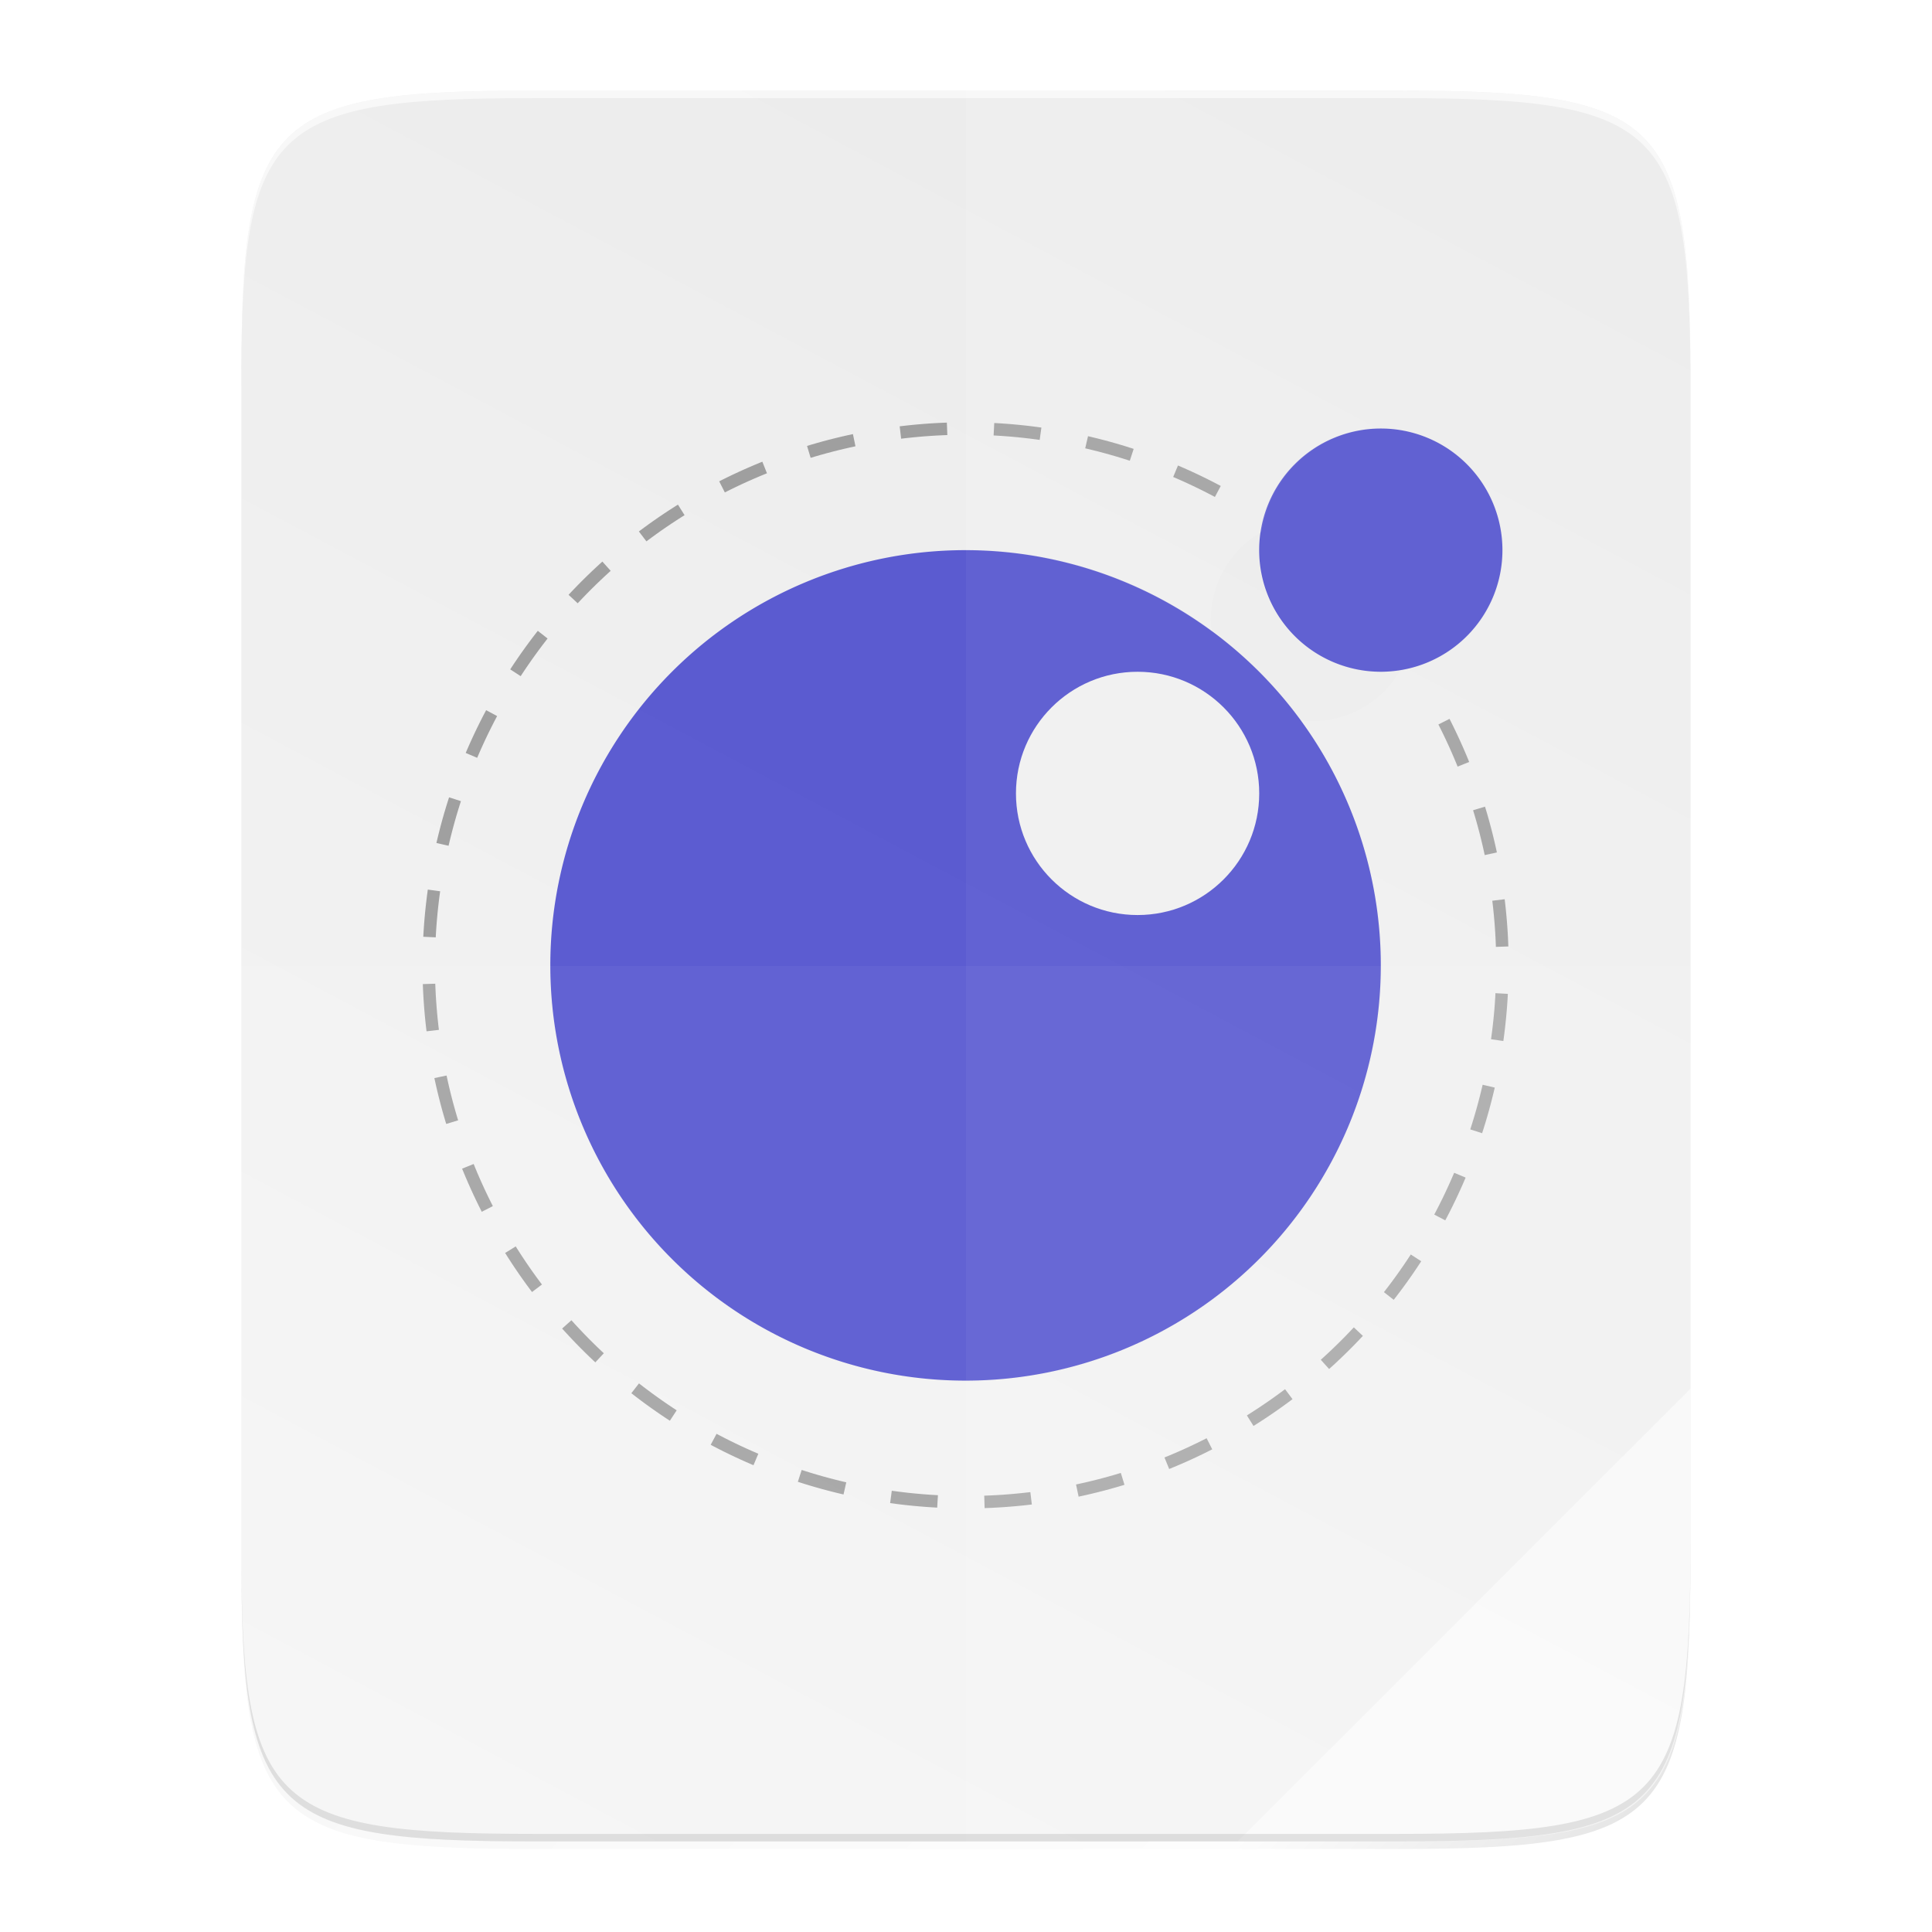 <?xml version="1.0" encoding="UTF-8" standalone="no"?>
<!-- Created with Inkscape (http://www.inkscape.org/) -->
<svg id="svg3336" xmlns:rdf="http://www.w3.org/1999/02/22-rdf-syntax-ns#" style="enable-background:new" xmlns="http://www.w3.org/2000/svg" height="512" viewBox="0 0 512 512" width="512" version="1.1" xmlns:cc="http://creativecommons.org/ns#" xmlns:xlink="http://www.w3.org/1999/xlink" xmlns:dc="http://purl.org/dc/elements/1.1/">
 <defs id="defs3338">
  <linearGradient id="linearGradient4226" y2="125.99" gradientUnits="userSpaceOnUse" y1="397.99" gradientTransform="matrix(0 -.906 .906 0 4.075 488)" x2="-0" x1="512">
   <stop id="stop4340" style="stop-color:#ebebeb" offset="0"/>
   <stop id="stop4342" style="stop-color:#f5f5f5" offset="1"/>
  </linearGradient>
  <filter id="filter4346" style="color-interpolation-filters:sRGB" height="1.022" width="1.026" y="-.011" x="-.013">
   <feGaussianBlur id="feGaussianBlur4348" stdDeviation="2.12"/>
  </filter>
  <linearGradient id="linearGradient4358" y2="488" gradientUnits="userSpaceOnUse" x2="488" y1="88" x1="88">
   <stop id="stop4362" style="stop-opacity:.588" offset="0"/>
   <stop id="stop4364" style="stop-opacity:0" offset=".88"/>
   <stop id="stop4366" offset="1"/>
  </linearGradient>
  <filter id="filter4380" style="color-interpolation-filters:sRGB" height="1.088" width="1.106" y="-.044" x="-.053">
   <feGaussianBlur id="feGaussianBlur4382" stdDeviation="8.48"/>
  </filter>
 </defs>
 <g id="layer2" transform="translate(-32,-32)">
  <path id="rect4158-9" style="opacity:.1;color:#000000;filter:url(#filter4346);enable-background:accumulate" d="m173.84 58c-70.59 0-78.186 7.251-77.84 77.99v154.01 154.01c-0.346 70.74 7.25 77.99 77.84 77.99h228.31c70.6 0 77.85-7.25 77.85-77.99v-154.01-154.01c0-70.74-7.25-77.99-77.84-77.99z"/>
  <path id="path4350" d="m173.84 58c-70.59 0-78.186 7.251-77.84 77.99v154.01 154.01c-0.346 70.74 7.25 77.99 77.84 77.99h228.31c70.6 0 77.85-7.25 77.85-77.99v-154.01-154.01c0-70.74-7.25-77.99-77.84-77.99z" style="opacity:.3;color:#000000;filter:url(#filter4380);enable-background:accumulate;fill:url(#linearGradient4358)"/>
 </g>
 <g id="layer3">
  <path id="rect4158" style="color:#000000;enable-background:accumulate;fill:url(#linearGradient4226)" d="m141.84 24c-70.59 0-78.186 7.251-77.84 77.99v154.01 154.01c-0.346 70.74 7.25 77.99 77.84 77.99h228.31c70.6 0 77.85-7.25 77.85-77.99v-154.01-154.01c0-70.737-7.25-77.987-77.843-77.987z"/>
 </g>
 <g id="layer4">
  <path id="path4505-6" style="opacity:.05;fill-opacity:0;color:#000000;enable-background:accumulate" d="m221.81 124-35.188 71.656v59.25c-4.94 5.788-10.339 11.62-15.969 17.25-18.503 18.503-39.248 34.687-53.125 39.312l-23.374-23.35-71.656 35.19v170.69h256v-317.56c-15.42-33.45-32.37-45.92-56.69-52.44zm-97.56 229c0.007-0.005 0.024 0.005 0.031 0-2.611 1.63-5.251 3.227-7.906 4.812 2.656-1.586 5.264-3.182 7.875-4.812zm-24.094 14.062c0.008-0.004 0.023 0.004 0.031 0-2.742 1.499-5.529 2.981-8.312 4.438 2.784-1.457 5.539-2.939 8.281-4.438z"/>
  <g id="g4260" style="stroke-width:.53" transform="matrix(1.887 0 0 1.887 135.21 135.21)">
   <g id="g4724" style="stroke-width:.755" transform="matrix(.702 0 0 .702 -73.733 26.166)">
    <g id="g4771" style="opacity:0.716;stroke-width:2.905" transform="matrix(.196 0 0 .196 103.33 -39.014)">
     <path id="path4753" style="color-rendering:auto;text-decoration-color:#000000;color:#000000;shape-rendering:auto;solid-color:#000000;text-decoration-line:none;fill:#808080;mix-blend-mode:normal;block-progression:tb;opacity:1;shape-padding:0;text-indent:0;image-rendering:auto;white-space:normal;text-decoration-style:solid;isolation:auto;enable-background:accumulate;text-transform:none" d="m448.76-80.316h-0.035l-0.035 0.002-6.045 0.307h-0.033l-0.035 0.002-6.04 0.373-0.033 0.002-0.035 0.002-6.033 0.438-0.035 0.002-0.035 0.005-6.026 0.504-0.035 0.002-0.035 0.005-6.019 0.57-0.035 0.005-0.035 0.002-6.012 0.638-0.035 0.002-0.035 0.005-5.89 0.689 1.479 12.631 5.82-0.682 0.07-0.007 5.873-0.623 0.016-0.002 0.052-0.005 5.951-0.563 5.888-0.495 0.07-0.005 5.892-0.429 0.037-0.002 0.033-0.002 5.967-0.366 5.904-0.3 0.07-0.002 5.531-0.218-0.504-12.708zm53.347 12.898 1.036 0.052 5.988 0.356 0.042 0.002 0.028 0.002 5.988 0.427 5.916 0.485 0.07 0.007 5.913 0.551 0.042 0.005 0.028 0.002 5.911 0.619 0.07 0.007 5.906 0.684 5.972 0.757 0.04 0.005 0.03 0.005 4.043 0.56 1.744-12.595-4.113-0.57-0.035-0.005-0.035-0.005-6.042-0.769-0.035-0.002-0.035-0.005-6.047-0.701-0.035-0.005-0.035-0.002-6.052-0.633-0.035-0.005-0.035-0.002-6.054-0.565-0.035-0.002-0.035-0.005-6.056-0.497-0.035-0.002-0.035-0.002-6.059-0.431-0.035-0.002h-0.035l-6.059-0.363-0.035-0.002-0.035-0.002-1.106-0.054zm-144.25-1.252-0.035 0.007-0.033 0.007-5.909 1.294-0.035 0.007-0.033 0.007-5.897 1.359-0.033 0.007-0.035 0.007-5.881 1.425-0.033 0.007-0.035 0.009-5.867 1.488-0.033 0.007-0.033 0.009-5.852 1.554-0.033 0.007-0.035 0.009-5.834 1.617-0.033 0.009-0.035 0.012-5.817 1.681-0.035 0.009-0.033 0.012-4.594 1.383 3.668 12.176 4.526-1.364 0.066-0.019 5.684-1.643 0.068-0.019 5.768-1.599v-0.002l5.782-1.533 5.731-1.453 0.068-0.016 5.745-1.39h0.002l0.066-0.016 5.759-1.327 5.841-1.28 0.063-0.012 0.005-0.002 0.581-0.12-2.583-12.45zm237.73 14.391 2.899 0.67 0.012 0.002 0.059 0.014 5.827 1.416 5.888 1.5 0.068 0.019h0.002l5.806 1.549 0.052 0.014 0.016 0.005 5.796 1.617 0.068 0.019 5.782 1.685 0.049 0.014 0.021 0.007 5.836 1.774v-0.002l5.756 1.821 1.575 0.516 3.968-12.08-1.573-0.516-0.033-0.012-0.035-0.012-5.895-1.863-0.033-0.009-0.035-0.012-5.906-1.793-0.035-0.012-0.035-0.009-5.92-1.725-0.035-0.009-0.033-0.009-5.934-1.657-0.033-0.009-0.035-0.009-5.946-1.587-0.033-0.009-0.035-0.009-5.956-1.519-0.035-0.007-0.035-0.009-5.967-1.448-0.035-0.009-0.033-0.007-2.97-0.687zm-331.38 14.384-0.033 0.012-0.033 0.014-5.62 2.325-0.033 0.014-0.033 0.014-5.599 2.388-0.033 0.014-0.033 0.014-5.574 2.452-0.033 0.014-0.033 0.014-5.55 2.515-0.033 0.016-0.033 0.014-5.527 2.578-0.03 0.016-0.033 0.014-5.501 2.644-0.033 0.014-0.033 0.016-5.475 2.707-0.03 0.014-0.033 0.016-2.82 1.434 5.761 11.337 2.756-1.402 0.063-0.033 5.348-2.644 0.059-0.028 0.005-0.002 5.374-2.58 0.063-0.03 5.398-2.52 0.012-0.005 0.054-0.026 5.421-2.456 0.066-0.028 5.445-2.395 0.056-0.023 0.01-0.005 5.468-2.332 0.066-0.028 5.489-2.271 0.066-0.026 1.786-0.715-4.727-11.806zm421.18 14.86 0.18 0.075 0.044 0.019 0.021 0.009 5.611 2.43 5.66 2.529 5.637 2.597 5.62 2.667 0.066 0.03 5.531 2.705 0.052 0.026 0.014 0.007 5.51 2.773 0.066 0.033 5.489 2.843 3.094 1.645 5.974-11.224-3.091-1.645-0.033-0.019-0.033-0.016-5.618-2.909-0.033-0.016-0.033-0.016-5.641-2.838-0.033-0.019-0.033-0.014-5.663-2.77-0.035-0.014-0.033-0.016-5.684-2.698-0.033-0.016-0.033-0.016-5.705-2.627-0.033-0.016-0.035-0.014-5.723-2.557-0.033-0.016-0.035-0.014-5.745-2.489-0.033-0.014-0.033-0.014-0.248-0.103zm-509.07 30.455-0.03 0.019-0.03 0.019-5.187 3.335-0.03 0.019-0.028 0.021-5.154 3.396-0.03 0.019-0.03 0.021-5.121 3.459-0.03 0.021-0.028 0.021-5.088 3.52-0.03 0.021-0.028 0.021-5.053 3.584-0.03 0.021-0.028 0.021-5.02 3.647-0.03 0.021-0.028 0.021-4.985 3.708-0.028 0.021-0.028 0.023-0.225 0.171 7.706 10.113 0.166-0.127h0.002l0.056-0.045 4.868-3.621 0.056-0.042 4.903-3.56 0.021-0.016 0.037-0.026 4.936-3.502 0.059-0.042 4.969-3.438 0.061-0.042 5.002-3.377 0.059-0.04 5.034-3.319 0.021-0.014 0.04-0.026 5.065-3.258v0.002l3.577-2.245-6.757-10.772zm-75.015 57.191-0.028 0.023-0.026 0.026-4.643 4.263-0.028 0.023-0.026 0.026-4.603 4.324-0.026 0.023-0.026 0.026-4.561 4.385-0.026 0.026-0.026 0.026-4.519 4.444-0.026 0.026-0.026 0.026-4.477 4.507-0.026 0.026-0.026 0.028-4.432 4.566-0.026 0.026-0.026 0.028-4.388 4.627-0.026 0.028-0.026 0.026-1.029 1.111 9.328 8.644 0.977-1.057 0.052-0.054 4.287-4.521 0.019-0.021 0.033-0.033 4.329-4.463 0.052-0.052 4.373-4.402 0.014-0.014 0.037-0.037 4.413-4.343 0.054-0.052 4.453-4.282 0.012-0.012 0.042-0.04 4.495-4.223 0.054-0.049 4.535-4.163 0.012-0.012 0.042-0.037 1.385-1.242-8.492-9.466zm-65.685 70.928-0.021 0.028-0.023 0.028-3.884 5.06-0.023 0.028-0.021 0.03-3.816 5.093-0.023 0.028-0.021 0.03-3.75 5.126-0.021 0.028-0.021 0.03-3.684 5.159-0.021 0.03-0.021 0.028-3.616 5.191-0.021 0.03-0.019 0.03-3.551 5.22-0.021 0.03-0.019 0.03-3.483 5.252-0.021 0.03-0.019 0.03-0.802 1.24 10.678 6.905 0.762-1.179 0.019-0.028 0.021-0.033 3.401-5.13 0.04-0.059 3.469-5.102 0.04-0.059 3.534-5.07 0.042-0.061 3.598-5.039 0.014-0.021 0.028-0.037 3.663-5.009 0.045-0.059 3.729-4.973 0.026-0.033 0.019-0.026 3.792-4.943 0.047-0.059 1.174-1.493-9.996-7.861zm-51.837 80.068-0.016 0.033-0.016 0.03-2.883 5.503-0.016 0.033-0.016 0.03-2.815 5.529-0.016 0.03-0.016 0.033-2.747 5.552-0.016 0.033-0.016 0.033-2.681 5.576-0.014 0.03-0.016 0.033-2.616 5.599-0.014 0.033-0.014 0.033-2.548 5.62-0.016 0.033-0.014 0.033-2.482 5.644-0.014 0.033-0.014 0.033-1.481 3.478 11.698 4.985 1.453-3.41 2.452-5.578 0.03-0.066 2.487-5.489 0.023-0.052 0.007-0.014 2.555-5.468 0.03-0.066 2.618-5.445 0.033-0.066 2.684-5.421 0.012-0.023 0.021-0.042 2.747-5.398 0.035-0.066 2.848-5.438 0.314-0.581-11.199-6.028zm972.31 13.971 2.857 5.686 0.005 0.012 0.028 0.054 2.752 5.641 0.03 0.066 2.681 5.658 0.021 0.042 0.01 0.023 2.609 5.677 0.026 0.056 0.005 0.012 2.536 5.693 2.494 5.775 2.424 5.794 0.01 0.023 0.019 0.044 1.123 2.773 11.787-4.77-1.151-2.841-0.012-0.035-0.014-0.033-2.452-5.862-0.014-0.033-0.014-0.035-2.524-5.843-0.014-0.033-0.016-0.035-2.595-5.827-0.016-0.033-0.014-0.035-2.67-5.808-0.016-0.035-0.016-0.033-2.742-5.792-0.016-0.033-0.014-0.033-2.817-5.773-0.016-0.033-0.016-0.033-2.89-5.752zm-1010.9 77.783-0.012 0.035-0.012 0.033-1.814 5.831-0.009 0.033-0.012 0.035-1.746 5.845-0.012 0.033-0.009 0.035-1.681 5.862-0.009 0.033-0.009 0.035-1.615 5.876-0.009 0.033-0.009 0.035-1.549 5.888-0.007 0.035-0.009 0.035-1.481 5.902-0.009 0.033-0.007 0.035-1.416 5.916-0.009 0.033-0.007 0.035-0.349 1.533 12.399 2.822 0.333-1.465 0.016-0.068 1.383-5.777 0.016-0.07 1.448-5.763 1.528-5.822 0.019-0.068 1.577-5.738 0.002-0.005 0.016-0.063 1.643-5.726 1.725-5.777h0.002l1.793-5.763 0.021-0.068 1.085-3.354-12.099-3.914zm1046.3 9.745 1.641 5.44 0.002 0.01 0.019 0.061 1.69 5.855 1.643 5.937h-0.002l1.573 5.946 0.019 0.07 1.481 5.883 1.432 5.963 0.01 0.04 0.01 0.03 1.345 5.902 0.017 0.07 0.989 4.582 12.429-2.684-1.005-4.655-0.01-0.035-0.01-0.035-1.376-6.04-0.01-0.037-0.01-0.035-1.448-6.033-0.01-0.035-0.01-0.035-1.519-6.024-0.01-0.035-0.01-0.035-1.589-6.016-0.01-0.035-0.01-0.035-1.662-6.005-0.01-0.035-0.01-0.035-1.732-5.995-0.01-0.035-0.012-0.035-1.659-5.51zm-1067.6 86.179-0.005 0.033-0.005 0.035-0.75 6.01-0.005 0.035-0.005 0.035-0.682 6.014-0.005 0.035-0.002 0.033-0.616 6.021-0.005 0.035-0.002 0.035-0.551 6.026-0.002 0.033-0.005 0.035-0.483 6.031-0.002 0.035-0.002 0.035-0.417 6.033-0.002 0.035-0.002 0.035-0.352 6.035-0.002 0.035v0.035l-0.014 0.263 12.703 0.6 0.009-0.195 0.345-5.967 0.005-0.068 0.408-5.895 0.005-0.07 0.48-5.96 0.537-5.885 0.005-0.056 0.002-0.014 0.602-5.881 0.007-0.07 0.668-5.876 0.738-5.937h0.002l0.701-5.159-12.6-1.713zm1087.2 6.195 0.347 2.838 0.666 5.951 0.01 0.07 0.595 5.951 0.01 0.07 0.53 5.953 0.469 6.024v0.068 0.002l0.398 6.024 0.331 6.024 0.263 5.953v0.066 0.005l0.068 2.098 12.71-0.417-0.073-2.168v-0.037-0.035l-0.267-6.091v-0.037-0.035l-0.335-6.094v-0.035-0.035l-0.406-6.096v-0.035-0.035l-0.473-6.094v-0.035-0.037l-0.544-6.094v-0.035-0.035l-0.612-6.091v-0.037-0.035l-0.68-6.091v-0.035-0.035l-0.349-2.838zm-1091.6 85.089 0.009 0.272v0.035l0.002 0.033 0.246 6.04 0.002 0.035v0.035l0.314 6.038 0.002 0.035 0.002 0.035 0.38 6.033v0.035l0.005 0.035 0.445 6.028 0.002 0.035 0.002 0.035 0.513 6.026 0.002 0.035 0.002 0.035 0.579 6.019 0.005 0.035 0.002 0.035 0.645 6.014 0.005 0.035 0.005 0.035 0.614 5.189 12.628-1.493-0.607-5.121-0.007-0.07-0.63-5.876-0.002-0.023-0.005-0.044-0.565-5.883-0.007-0.068-0.502-5.888-0.005-0.068-0.436-5.892-0.002-0.03-0.002-0.037-0.37-5.895-0.005-0.07-0.305-5.897-0.244-5.97-0.002-0.07-0.007-0.202zm1094.6 13.903v0.068 0.002l-0.396 5.913v0.012 0.056l-0.469 5.977-0.527 5.897-0.01 0.068-0.6 5.96-0.659 5.881-0.729 5.939-0.01 0.066v0.005l-0.785 5.859-0.01 0.07-0.087 0.6 12.584 1.828 0.096-0.67v-0.033-0.035l0.804-6v-0.035-0.035l0.738-6.01v-0.035-0.035l0.673-6.019v-0.035-0.035l0.605-6.028v-0.035-0.033l0.539-6.038v-0.035-0.035l0.473-6.045v-0.035-0.035l0.406-6.052v-0.035-0.035l0.265-4.727-12.696-0.71zm-1082.8 82.025 0.302 1.444 0.007 0.035 0.007 0.033 1.308 5.927 0.009 0.035 0.007 0.035 1.373 5.913 0.009 0.035 0.007 0.035 1.441 5.902 0.007 0.035 0.009 0.033 1.505 5.89 0.009 0.035 0.009 0.033 1.573 5.876 0.009 0.035 0.009 0.033 1.638 5.862 0.009 0.035 0.009 0.033 1.706 5.848 0.009 0.033 0.009 0.035 1.102 3.628 12.169-3.696-1.102-3.628-1.666-5.709-0.019-0.068-1.601-5.726-0.005-0.021-0.014-0.047-1.535-5.74-0.019-0.068-1.472-5.754-0.016-0.068-1.406-5.766-0.002-0.014-0.014-0.054-1.357-5.848-1.277-5.789-0.014-0.068-0.288-1.376zm1068.6 12.511-0.007 0.028-0.01 0.04-1.423 5.733-0.016 0.068-1.486 5.714-1.566 5.768-0.007 0.026-0.012 0.042-1.61 5.681-0.019 0.068-1.671 5.663h-0.002l-1.756 5.714-0.005 0.019-0.016 0.049-1.685 5.281 12.113 3.867 1.709-5.346 0.01-0.035 0.01-0.033 1.777-5.78 0.012-0.033 0.01-0.033 1.711-5.798 0.012-0.035 0.01-0.033 1.648-5.817 0.01-0.033 0.01-0.035 1.584-5.834 0.01-0.033 0.01-0.035 1.519-5.85 0.01-0.035 0.01-0.033 1.456-5.867 0.01-0.035 0.01-0.033 1.367-5.775-12.375-2.927zm-1040.3 79.935 1.275 3.152 0.014 0.035 0.014 0.033 2.365 5.665 0.014 0.033 0.014 0.033 2.433 5.644 0.014 0.033 0.014 0.033 2.498 5.623 0.014 0.033 0.016 0.033 2.564 5.599 0.014 0.033 0.016 0.033 2.63 5.576 0.016 0.033 0.014 0.033 2.698 5.552 0.016 0.033 0.016 0.03 2.761 5.529 0.016 0.033 0.016 0.033 0.598 1.16 11.309-5.813-0.595-1.163h-0.002l-2.728-5.463-2.634-5.423-0.009-0.019-0.021-0.044-2.569-5.447-0.016-0.035-0.014-0.03-2.506-5.468-0.03-0.066-2.44-5.492-0.028-0.066-2.377-5.513-0.005-0.012-0.023-0.054-2.311-5.534-0.026-0.066-1.249-3.089zm1012.2 5.109-0.019 0.044-0.01 0.021-2.379 5.496h0.002l-2.412 5.41-0.03 0.066-2.47 5.384-0.03 0.063-2.531 5.36-0.021 0.042-0.01 0.021-2.592 5.332-0.03 0.063-2.653 5.306-0.033 0.063-2.712 5.278-0.012 0.021-0.021 0.042-1.98 3.752 11.245 5.937 2.013-3.816 0.016-0.03 0.016-0.03 2.777-5.405 0.016-0.033 0.014-0.03 2.716-5.433 0.016-0.033 0.014-0.03 2.655-5.459 0.014-0.033 0.014-0.033 2.592-5.484 0.016-0.033 0.014-0.033 2.531-5.51 0.014-0.033 0.014-0.033 2.468-5.536 0.014-0.033 0.014-0.033 2.407-5.562 0.014-0.033 0.012-0.033 0.401-0.952-11.726-4.92zm-968.29 80.957 0.323 0.525 0.019 0.03 0.019 0.03 3.356 5.283 0.021 0.03 0.019 0.03 3.424 5.255 0.019 0.03 0.021 0.03 3.488 5.222 0.021 0.03 0.021 0.03 3.553 5.191 0.021 0.03 0.021 0.03 3.621 5.159 0.021 0.03 0.021 0.03 3.687 5.126 0.021 0.03 0.021 0.03 3.752 5.093 0.023 0.03 0.021 0.028 1.903 2.522 10.151-7.66-1.859-2.463-0.045-0.059-3.666-4.976-0.04-0.054-0.002-0.005-3.602-5.009-0.042-0.061-3.537-5.039-0.023-0.033-0.019-0.028-3.471-5.07-0.042-0.061-3.408-5.102-0.035-0.052-0.005-0.01-3.342-5.13-0.04-0.061-3.279-5.161-0.037-0.061-0.286-0.462zm922.95 3.75-0.04 0.059-3.305 4.978-0.04 0.059-3.363 4.945-0.04 0.059-3.422 4.91-0.04 0.059-3.481 4.875-0.016 0.021-0.026 0.037-3.581 4.899h0.002l-3.598 4.807-0.005 0.005-0.037 0.052-3.654 4.772-0.044 0.056-1.291 1.645 10.008 7.847 1.336-1.704 0.021-0.028 0.023-0.028 3.741-4.884 0.021-0.028 0.021-0.028 3.682-4.922 0.021-0.028 0.021-0.03 3.623-4.957 0.021-0.028 0.019-0.028 3.565-4.995 0.019-0.028 0.021-0.03 3.504-5.027 0.019-0.028 0.021-0.03 3.443-5.063 0.021-0.028 0.019-0.03 3.384-5.098 0.019-0.028 0.021-0.03 1.479-2.283-10.674-6.914zm-864.77 73.396 0.075 0.084 0.023 0.028 0.026 0.026 4.334 4.76 0.026 0.026 0.026 0.028 4.378 4.697 0.026 0.026 0.026 0.028 4.423 4.636 0.026 0.026 0.026 0.026 4.465 4.575 0.026 0.026 0.028 0.026 4.507 4.512 0.026 0.026 0.028 0.026 4.552 4.451 0.026 0.026 0.026 0.026 4.594 4.388 0.026 0.026 0.026 0.026 2.159 2.013 8.679-9.293-2.105-1.964-0.054-0.052-4.486-4.287-0.002-0.002-0.052-0.049-4.446-4.348-0.049-0.052h-0.002l-4.406-4.409-0.052-0.052-4.364-4.47-0.047-0.049-0.002-0.002-4.322-4.53-0.052-0.054-4.28-4.589-0.045-0.049-0.005-0.005-4.235-4.65-0.019-0.021-0.03-0.033-0.028-0.03zm804.24 2.857-0.028 0.028-0.021 0.023-4.223 4.38-0.052 0.052-4.28 4.338-0.03 0.03-0.021 0.021-4.336 4.296-0.052 0.052-4.392 4.254-0.033 0.03-0.019 0.019-4.449 4.209-0.054 0.049-4.502 4.165-0.03 0.026-0.023 0.023-3.349 3.026 8.527 9.434 3.403-3.075 0.026-0.023 0.028-0.026 4.61-4.263 0.026-0.023 0.028-0.026 4.552-4.31 0.028-0.026 0.026-0.023 4.495-4.355 0.028-0.026 0.026-0.026 4.439-4.397 0.026-0.026 0.026-0.026 4.38-4.444 0.026-0.026 0.026-0.026 4.324-4.484 0.026-0.026 0.023-0.028 3.917-4.155-9.253-8.721zm-733.58 63.151 4.634 3.591 0.028 0.023 0.03 0.021 4.976 3.767 0.028 0.021 0.03 0.021 5.009 3.703 0.03 0.023 0.028 0.021 5.046 3.64 0.03 0.021 0.028 0.021 5.081 3.577 0.028 0.021 0.03 0.021 5.112 3.513 0.03 0.021 0.03 0.021 5.145 3.45 0.03 0.021 0.03 0.019 3.895 2.55 6.963-10.641-3.834-2.508-0.061-0.04-5.025-3.373-5.053-3.471v-0.002l-5.02-3.534-0.061-0.042-4.927-3.555-0.059-0.042-4.894-3.616-0.059-0.044-4.861-3.677-0.056-0.044-4.577-3.546zm663.57-1.376-0.059 0.044-5.053 3.692-0.061 0.044-5.107 3.642-0.061 0.042-5.163 3.591-5.264 3.574-0.061 0.04-5.231 3.464-0.03 0.019-0.03 0.021-5.259 3.394-0.061 0.04-3.87 2.435 6.771 10.763 3.93-2.475 0.033-0.019 0.03-0.019 5.381-3.476 0.03-0.019 0.033-0.021 5.353-3.544 0.03-0.021 0.03-0.019 5.325-3.614 0.03-0.021 0.03-0.021 5.283-3.677 0.03-0.021 0.03-0.021 5.229-3.727 0.028-0.021 0.03-0.023 5.173-3.778 0.03-0.023 0.028-0.021 3.724-2.787-7.622-10.179zm-582.58 54.036 2.613 1.39 0.03 0.019 0.033 0.016 5.44 2.817 0.033 0.016 0.03 0.016 5.468 2.754 0.033 0.016 0.033 0.016 5.494 2.691 0.03 0.014 0.033 0.016 5.52 2.627 0.03 0.014 0.033 0.016 5.543 2.562 0.033 0.016 0.033 0.014 5.566 2.498 0.033 0.014 0.033 0.014 5.592 2.435 0.033 0.014 0.03 0.014 1.913 0.806 4.948-11.714-1.847-0.778-0.033-0.014-0.033-0.014-5.461-2.379-0.066-0.028-5.501-2.47-5.417-2.503-0.063-0.03-5.391-2.566-0.026-0.012-0.037-0.019-5.431-2.66-5.341-2.691-5.377-2.784-0.002-0.002-0.061-0.03-2.55-1.357zm502.15-4.673-0.033 0.016-0.033 0.016-5.501 2.709-0.066 0.033-5.524 2.644-0.066 0.03-5.543 2.576h-0.002l-0.063 0.03-5.564 2.506-0.012 0.005-0.056 0.026-5.583 2.44-0.04 0.016-0.026 0.012-5.604 2.372-0.066 0.028-5.222 2.14 4.824 11.766 5.288-2.168 0.035-0.014 0.033-0.014 5.735-2.428 0.035-0.014 0.033-0.014 5.716-2.498 0.033-0.014 0.033-0.016 5.698-2.566 0.033-0.014 0.033-0.016 5.677-2.637 0.033-0.014 0.033-0.016 5.656-2.707 0.033-0.014 0.033-0.016 5.632-2.775 0.033-0.016 0.033-0.016 4.09-2.074-5.752-11.342zm-413.18 42.439 4.589 1.474 0.035 0.012 0.033 0.01 5.794 1.791 0.033 0.012 0.035 0.01 5.81 1.725 0.035 0.01 0.033 0.012 5.827 1.659 0.035 0.01 0.033 0.01 5.845 1.596 0.033 0.01 0.033 0.01 5.859 1.53 0.035 0.01 0.033 0.01 5.873 1.467 0.035 0.01 0.033 0.01 5.89 1.399 0.033 0.01 0.035 0.01 0.581 0.131 2.805-12.401-0.513-0.115-5.82-1.383-0.021-0.005-0.047-0.012-5.806-1.451-5.723-1.493v-0.002l-5.777-1.577-0.066-0.019-5.693-1.622-0.068-0.019-5.677-1.685-0.068-0.021-5.66-1.748-0.066-0.021-4.524-1.453zm327.67-8.466-0.068 0.021-5.763 1.699-0.068 0.019-5.775 1.634-0.037 0.01-0.03 0.01-5.857 1.584v0.002l-5.798 1.498-0.07 0.019-5.808 1.432-0.07 0.016-5.82 1.366h-0.01l-0.061 0.014-5.899 1.315-2.616 0.553 2.63 12.441 2.684-0.567 0.035-0.01 0.035-0.01 5.967-1.331 0.035-0.01 0.035-0.01 5.96-1.399 0.035-0.01 0.033-0.01 5.949-1.467 0.035-0.01 0.035-0.01 5.937-1.535 0.035-0.01 0.035-0.01 5.925-1.603 0.033-0.01 0.035-0.01 5.913-1.673 0.033-0.01 0.035-0.01 5.899-1.741 0.035-0.01 0.035-0.012 2.053-0.63-3.736-12.155zm-233.5 30.214 5.949 0.806h0.033 0.035l5.998 0.743h0.035 0.035l6.005 0.68h0.035 0.035l6.012 0.614h0.035 0.035l6.019 0.548h0.035 0.035l6.026 0.483h0.035 0.035l6.031 0.415h0.035 0.035l5.545 0.319 0.734-12.694-5.477-0.316h-0.056-0.014l-5.89-0.406h-0.07l-5.956-0.476-5.881-0.534h-0.056-0.014l-5.944-0.607-5.867-0.666-5.927-0.736-0.059-0.01h-0.012l-5.878-0.794zm138.91-10.753-5.899 0.64h-0.052-0.019l-5.902 0.572-0.07 0.01-5.977 0.513-5.909 0.443-5.981 0.382h-0.07l-5.913 0.309-5.984 0.251-1.078 0.033 0.387 12.71 1.078-0.033h0.035 0.035l6.054-0.251h0.035 0.035l6.052-0.319h0.035 0.035l6.052-0.384h0.035 0.035l6.049-0.452h0.035 0.035l6.047-0.518h0.035 0.035l6.045-0.586h0.035 0.035l6.038-0.654h0.035 0.035l4.249-0.506-1.509-12.626z"/>
     <path id="circle4755" style="stroke-width:.755;fill:#2222c5" d="m366.15 113.57a32.27 32.27 0 0 0 -32.27 32.27 32.27 32.27 0 0 0 32.27 32.27 32.27 32.27 0 0 0 32.27 -32.27 32.27 32.27 0 0 0 -32.27 -32.27zm-110.18 32.27a110.18 110.18 0 0 0 -110.17 110.18 110.18 110.18 0 0 0 110.17 110.17 110.18 110.18 0 0 0 110.18 -110.17 110.18 110.18 0 0 0 -110.18 -110.18z" transform="matrix(3.847 0 0 3.847 -511.27 -511.41)"/>
     <circle id="circle4757" cx="649.06" style="stroke-width:2.905;fill:#f1f1f1" r="124.15" cy="297.94"/>
    </g>
   </g>
  </g>
 </g>
 <g id="layer5" transform="translate(-32,-32)">
  <path id="path4231" style="opacity:.1;color:#000000;enable-background:accumulate;fill:#fff" d="m256 24v121.84a110.18 110.18 0 0 1 65.113 21.479 26.891 26.891 0 0 1 -0.215 -3.115 26.891 26.891 0 0 1 13.371 -23.209 32.27 32.27 0 0 1 31.879 -27.424 32.27 32.27 0 0 1 32.271 32.27 32.27 32.27 0 0 1 -27.402 31.861 26.891 26.891 0 0 1 -23.229 13.393 26.891 26.891 0 0 1 -3.096 -0.197 110.18 110.18 0 0 1 21.455 65.121 110.18 110.18 0 0 1 -110.15 110.17v121.81h114.16c70.59 0 77.84-7.25 77.84-77.99v-308.02c0-70.741-7.25-77.99-77.84-77.99z" transform="translate(32,32)"/>
  <path id="path4255" style="opacity:.1;color:#000000;enable-background:accumulate;fill:#fff" d="m64 256v154.01c-0.346 70.74 7.25 77.99 77.84 77.99h228.31c70.6 0 77.85-7.25 77.85-77.99v-154.01h-81.852a110.18 110.18 0 0 1 0 0.016 110.18 110.18 0 0 1 -110.18 110.18 110.18 110.18 0 0 1 -110.18 -110.18 110.18 110.18 0 0 1 0 -0.016z" transform="translate(32,32)"/>
  <path id="circle4755-9" style="opacity:0.04;stroke-width:.755;fill:#fff;enable-background:new" d="m145.8 256a110.18 110.18 0 0 0 0 0.016 110.18 110.18 0 0 0 110.18 110.18 110.18 110.18 0 0 0 110.18 -110.18 110.18 110.18 0 0 0 0 -0.016z" transform="translate(32,32)"/>
  <path id="path4603" style="opacity:0.04;stroke-width:.755;fill:#fff;enable-background:new" d="m366.15 113.57a32.27 32.27 0 0 0 -32.27 32.27 32.27 32.27 0 0 0 32.27 32.271 32.27 32.27 0 0 0 32.271 -32.271 32.27 32.27 0 0 0 -32.271 -32.27zm-110.15 32.27v220.35a110.18 110.18 0 0 0 110.15 -110.17 110.18 110.18 0 0 0 -110.15 -110.18z" transform="translate(32,32)"/>
 </g>
 <g id="layer1" transform="translate(-32,-32)">
  <path id="path4254" style="opacity:.5;color:#000000;enable-background:accumulate;fill:#fff" d="m360 520 120-120v44.968c-0.1 67.99-7.61 75.03-76.35 75.03z"/>
  <path id="path4286" style="opacity:.6;color:#000000;enable-background:accumulate;fill:#fff" d="m173.84 56c-68.98 0-77.802 6.959-77.846 73.28 0.223-64.487 9.556-71.28 77.846-71.28h228.31c70.6 0 77.85 7.249 77.85 77.99v-2c0-70.741-7.25-77.99-77.84-77.99z"/>
  <path id="path4295" style="opacity:.1;color:#000000;enable-background:accumulate" d="m480 440.01c0 70.74-7.25 77.99-77.84 77.99h-228.32c-68.29 0-77.623-6.79-77.846-71.28 0.044 66.32 8.866 73.28 77.846 73.28h228.31c70.6 0 77.85-7.25 77.85-77.99z"/>
 </g>
</svg>
